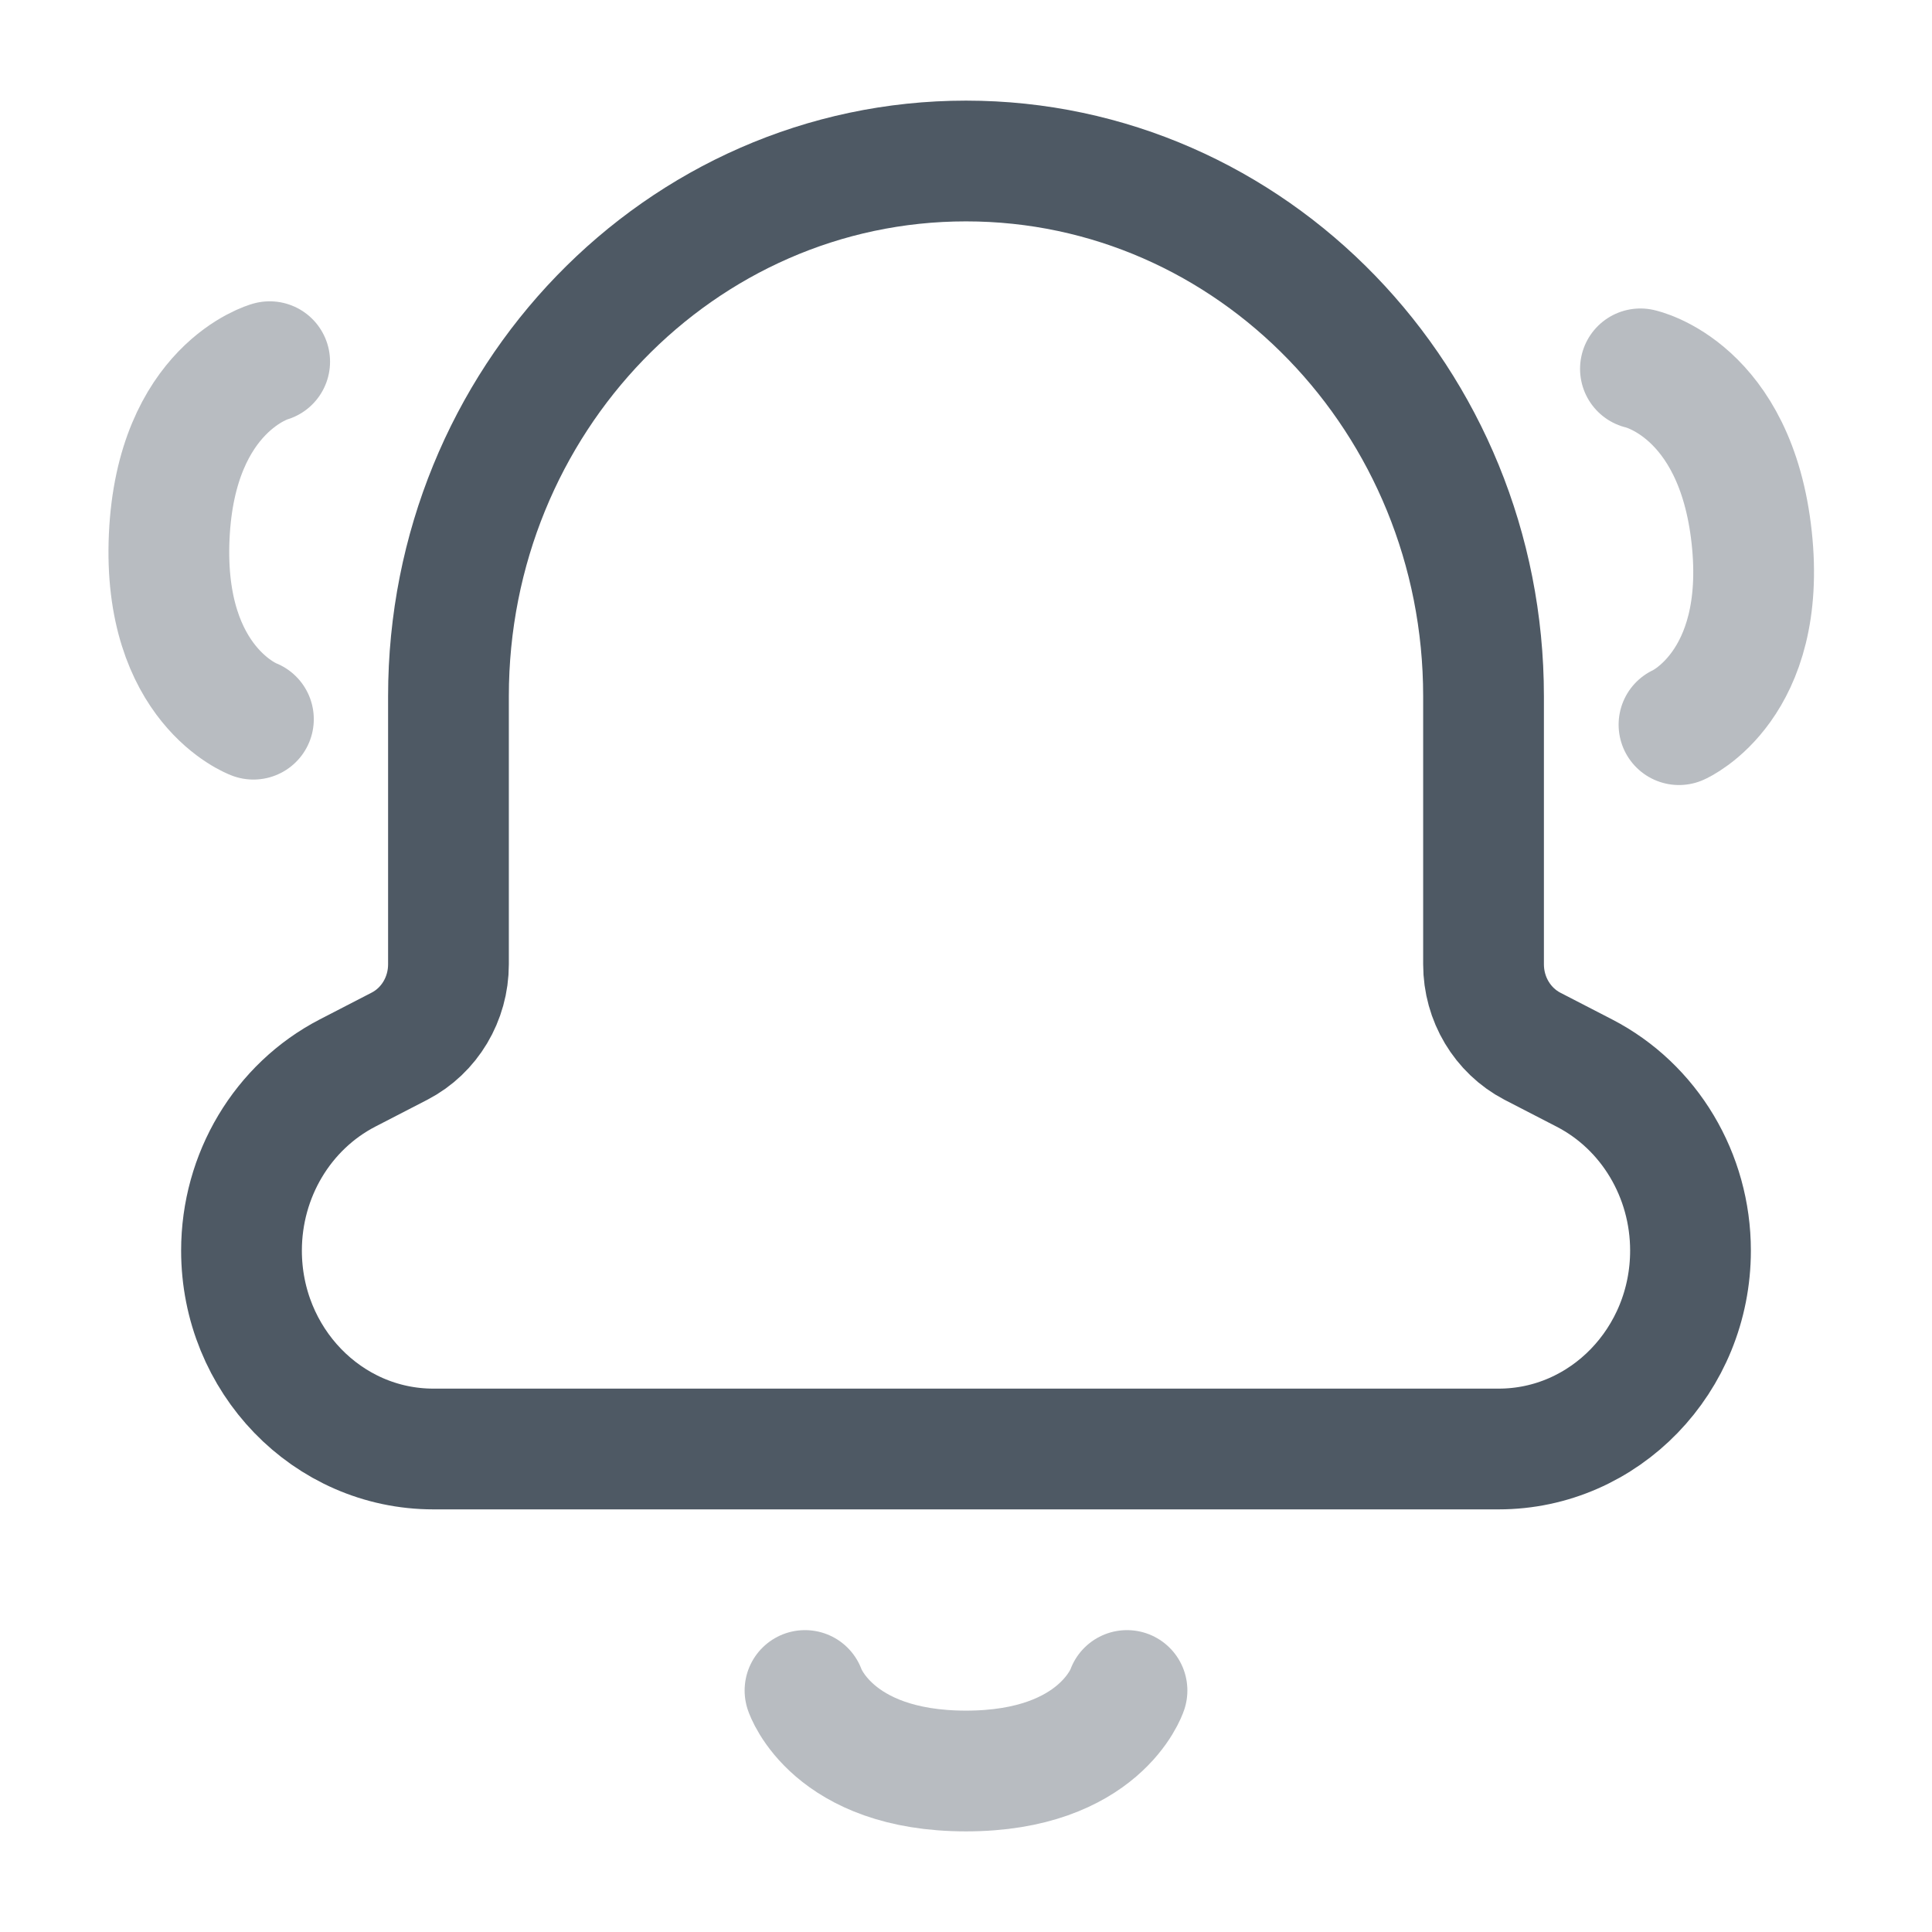 <svg width="24" height="24" viewBox="0 0 24 24" fill="none" xmlns="http://www.w3.org/2000/svg">
<path opacity="0.4" d="M14 21C14 21 13.667 22 12 22C10.333 22 10 21 10 21" stroke="#4E5964" stroke-width="1.5" stroke-linecap="round" stroke-linejoin="round"/>
<path fill-rule="evenodd" clip-rule="evenodd" d="M18.429 8.691V8.649V8.649C18.429 4.977 15.55 2 12 2V2C8.45 2 5.571 4.977 5.571 8.649V8.649V8.691V11.979C5.571 12.41 5.336 12.802 4.965 12.995L4.318 13.329C3.51 13.747 3 14.601 3 15.535V15.535C3 16.896 4.067 18 5.384 18H18.616C19.933 18 21 16.896 21 15.535V15.535C21 14.601 20.49 13.747 19.682 13.33L19.035 12.996C18.664 12.802 18.429 12.41 18.429 11.979V8.691Z" stroke="#4E5964" stroke-width="1.5" stroke-linecap="round" stroke-linejoin="round"/>
<path opacity="0.4" d="M20.378 4.582C20.378 4.582 21.561 4.834 21.76 6.676C21.96 8.518 20.857 9.002 20.857 9.002" stroke="#4E5964" stroke-width="1.5" stroke-linecap="round" stroke-linejoin="round"/>
<path opacity="0.4" d="M3.35 4.493C3.35 4.493 2.186 4.815 2.102 6.665C2.018 8.515 3.148 8.934 3.148 8.934" stroke="#4E5964" stroke-width="1.5" stroke-linecap="round" stroke-linejoin="round"/>
</svg>
